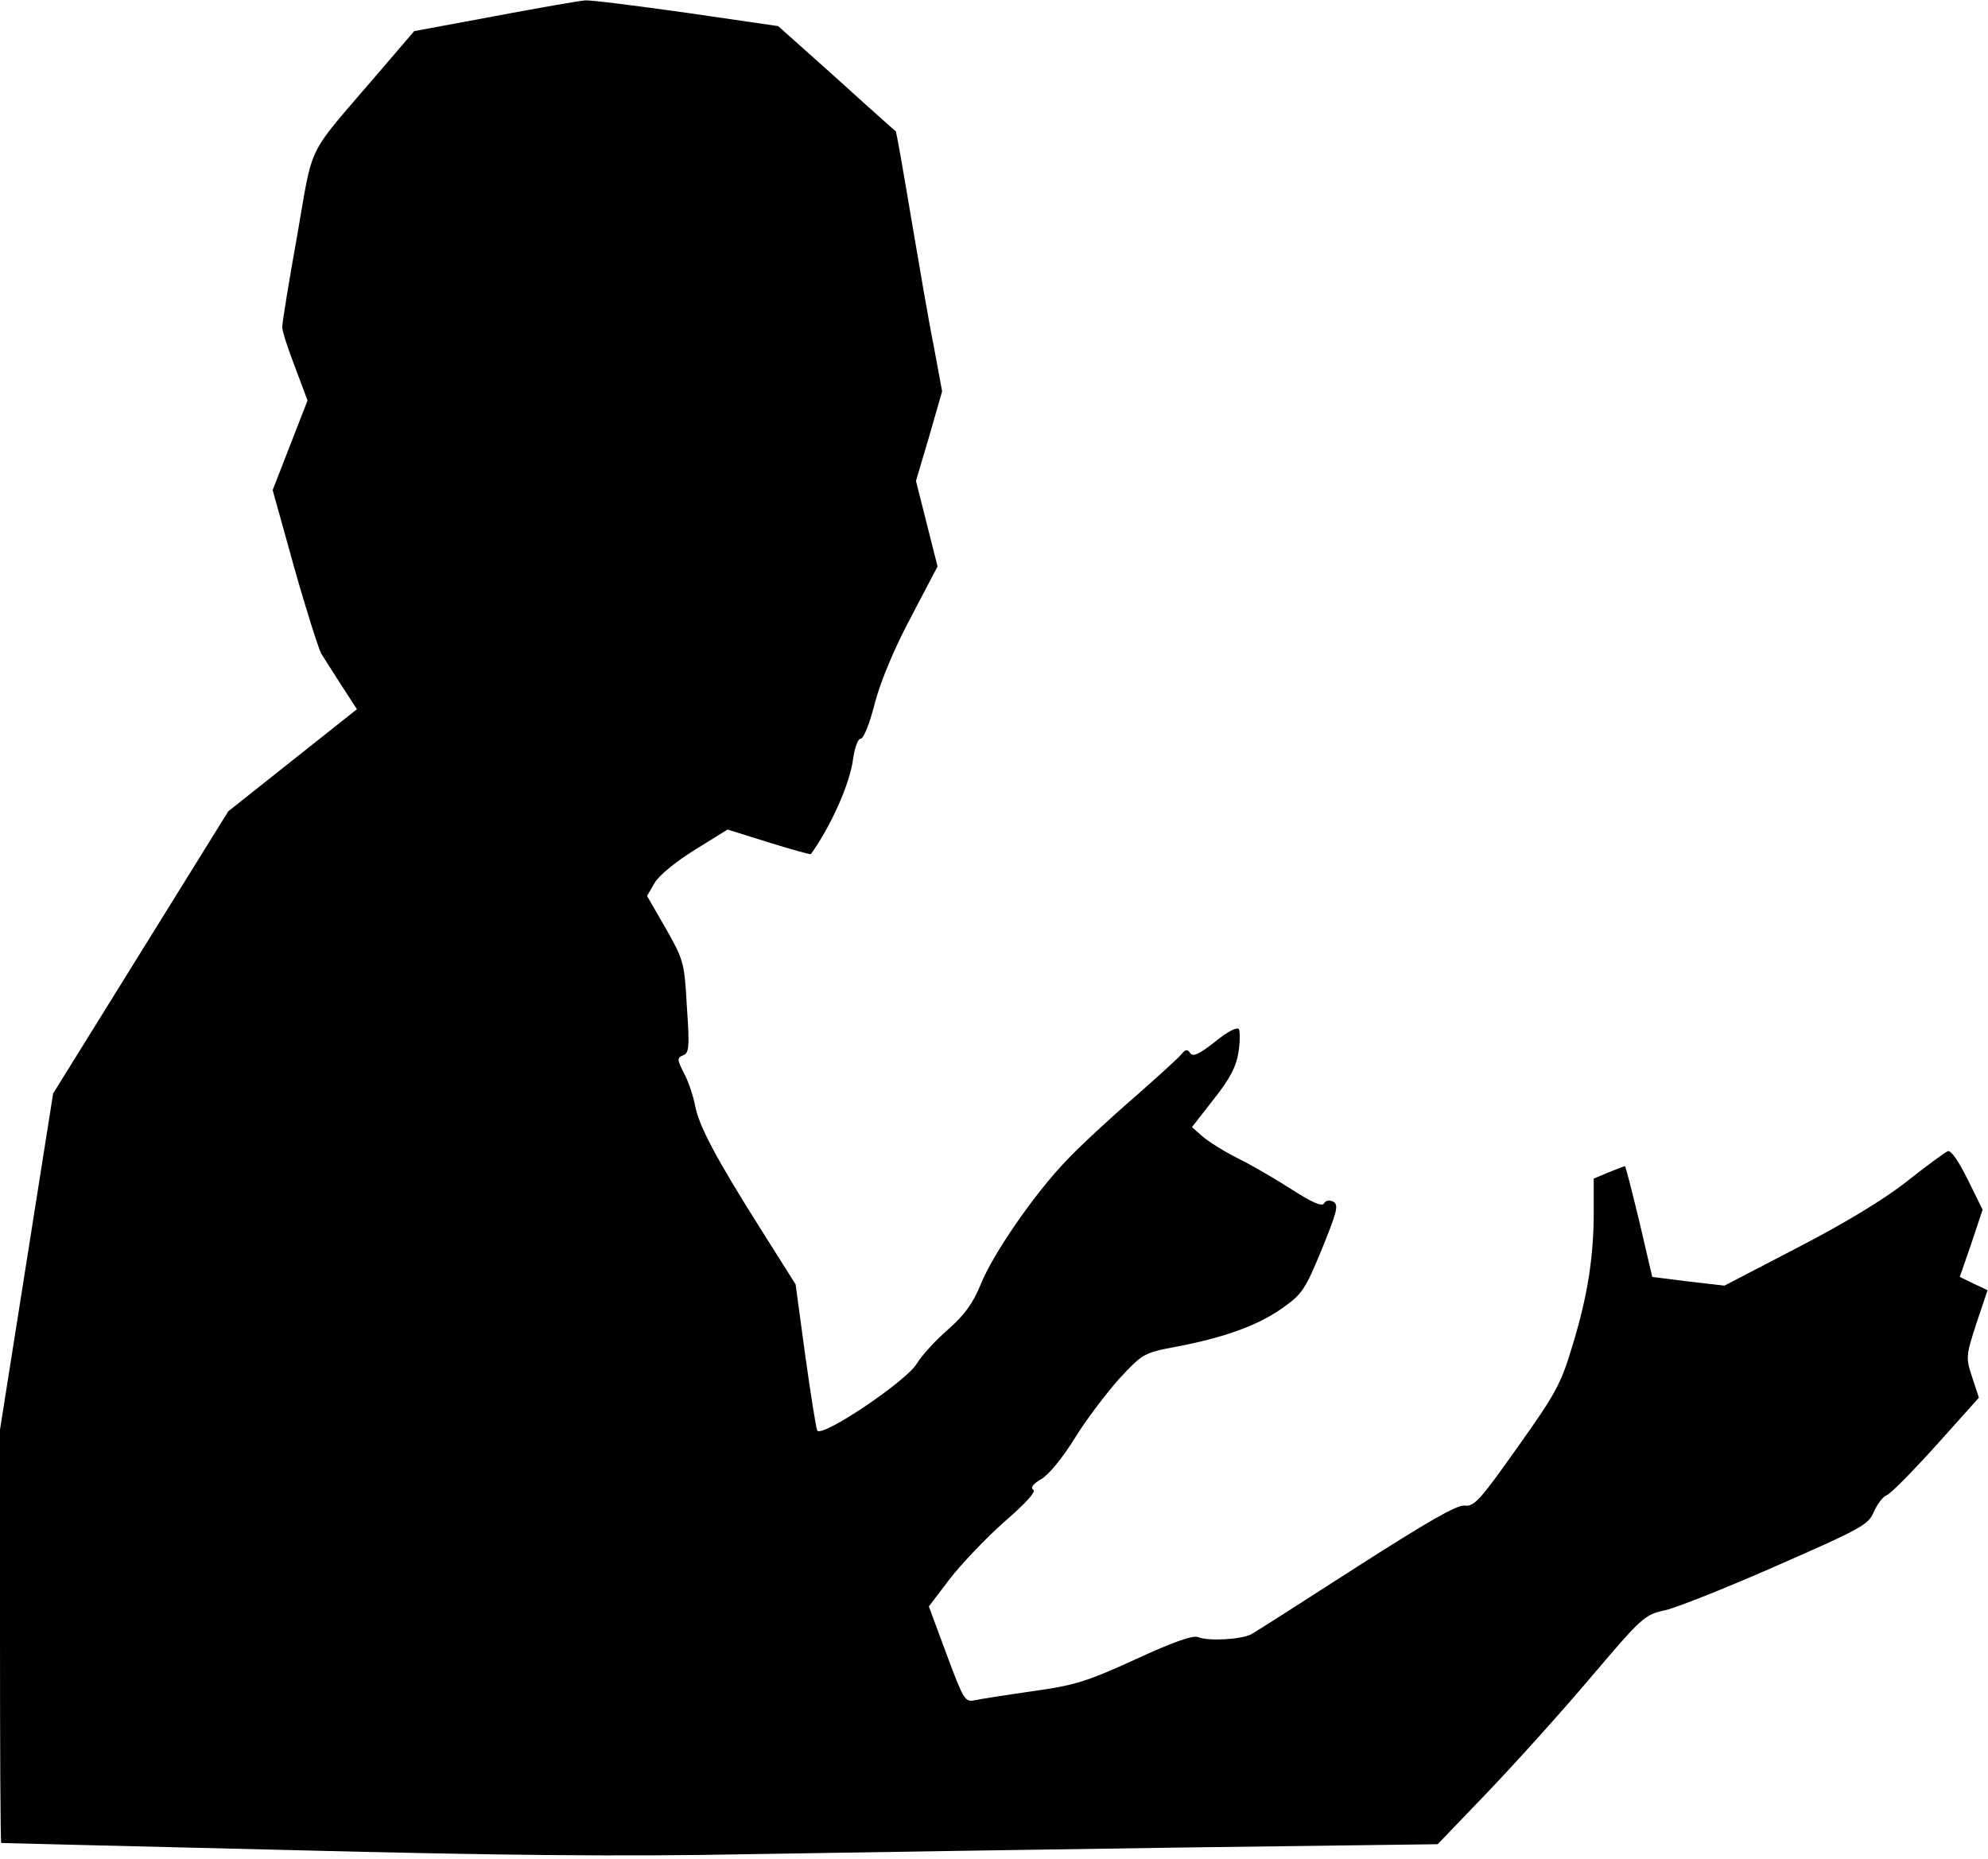 <?xml version="1.0" standalone="no"?>
<!DOCTYPE svg PUBLIC "-//W3C//DTD SVG 20010904//EN"
 "http://www.w3.org/TR/2001/REC-SVG-20010904/DTD/svg10.dtd">
<svg version="1.0" xmlns="http://www.w3.org/2000/svg"
 width="479pt" height="448pt" viewBox="0 0 479 448"
 preserveAspectRatio="xMidYMid meet">
<g transform="translate(0,448) scale(0.1,-0.1)"
fill="#000000" stroke="none">
<path fill="#000000" stroke="none" d="M1192 4441 l-194 -36 -90 -105 c-173
-202 -152 -159 -192 -388 -20 -111 -36 -210 -36 -220 0 -10 14 -53 31 -97 l30
-80 -42 -108 -42 -108 52 -187 c29 -103 59 -196 65 -207 7 -11 29 -46 49 -77
l37 -57 -155 -123 -155 -123 -211 -340 -211 -340 -64 -405 -64 -405 0 -497 c0
-274 1 -498 3 -499 1 0 313 -8 692 -17 509 -13 800 -16 1110 -10 231 4 699 11
1039 16 l620 8 119 124 c66 69 178 193 249 277 125 147 130 152 181 163 29 7
150 55 270 108 203 89 219 98 232 129 8 18 21 36 31 40 9 3 62 57 119 120
l103 115 -16 49 c-16 48 -15 52 10 130 l27 80 -34 16 -33 16 28 81 27 81 -36
73 c-22 44 -40 71 -48 68 -7 -3 -52 -36 -100 -74 -56 -44 -151 -101 -263 -159
l-175 -91 -87 10 -87 11 -31 133 c-18 74 -33 134 -35 134 -1 0 -19 -7 -39 -15
l-36 -15 0 -81 c0 -108 -15 -204 -52 -324 -27 -90 -40 -114 -132 -243 -89
-126 -104 -143 -127 -140 -19 2 -88 -38 -260 -148 -129 -83 -243 -156 -254
-162 -25 -13 -104 -17 -128 -7 -13 5 -59 -11 -150 -53 -116 -53 -146 -63 -247
-77 -63 -9 -127 -19 -141 -22 -24 -5 -27 0 -68 110 l-43 116 51 67 c28 36 87
98 131 137 52 45 77 73 70 77 -8 5 -1 14 19 26 18 10 52 52 81 99 27 44 76
108 107 143 57 61 59 62 138 77 115 22 196 51 255 93 48 34 55 45 95 142 36
89 41 106 28 114 -10 5 -18 4 -23 -4 -5 -8 -28 2 -78 34 -39 25 -97 59 -130
75 -32 16 -70 40 -84 52 l-26 23 53 68 c39 49 54 79 59 112 4 25 4 51 1 56 -4
6 -28 -6 -57 -30 -39 -31 -54 -37 -60 -28 -7 10 -11 10 -21 -2 -6 -8 -59 -56
-117 -107 -58 -50 -130 -117 -161 -150 -76 -79 -177 -225 -206 -298 -18 -44
-38 -73 -78 -108 -30 -26 -64 -63 -76 -83 -26 -43 -230 -180 -240 -161 -3 7
-16 89 -29 182 l-23 170 -82 130 c-110 174 -151 252 -160 300 -4 21 -15 56
-26 77 -18 35 -18 39 -3 45 14 5 16 19 9 117 -6 108 -8 113 -51 189 l-45 78
18 31 c10 18 52 52 97 80 l79 49 99 -31 c55 -17 101 -30 102 -28 48 67 93 168
101 226 4 30 12 52 19 52 7 0 22 38 34 86 14 53 47 132 87 207 l64 122 -26
103 -26 103 32 108 31 108 -20 108 c-12 59 -36 200 -55 312 -19 113 -35 206
-37 207 -2 1 -66 58 -143 128 l-140 125 -220 32 c-121 17 -231 31 -245 30 -14
-1 -112 -18 -218 -38z"/>
</g>
</svg>
